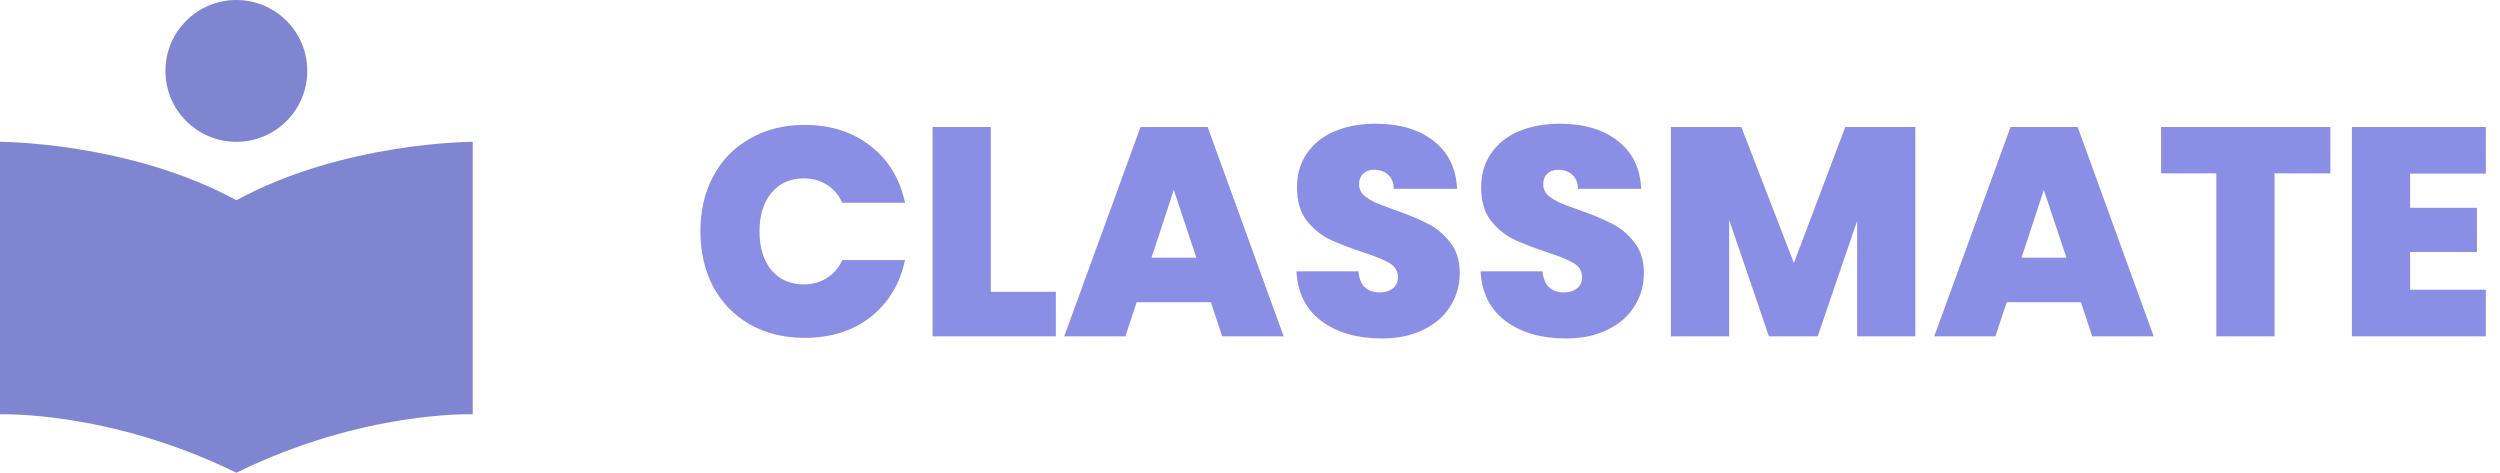 <svg width="275" height="52" viewBox="0 0 275 52" fill="none" xmlns="http://www.w3.org/2000/svg">
<path d="M0 15.6V45.575C0 45.575 12.015 45.128 26 52C39.985 45.128 52 45.575 52 45.575V15.6C52 15.6 37.82 15.6 26 22.025C14.18 15.6 0 15.6 0 15.6Z" fill="#7F85D0"/>
<path d="M26 15.6C30.308 15.6 33.8 12.108 33.8 7.8C33.8 3.492 30.308 0 26 0C21.692 0 18.2 3.492 18.2 7.8C18.2 12.108 21.692 15.6 26 15.6Z" fill="#7F85D0"/>
<path d="M77.045 25.436C77.045 23.171 77.514 21.157 78.45 19.393C79.408 17.607 80.758 16.224 82.501 15.244C84.243 14.242 86.246 13.741 88.511 13.741C91.386 13.741 93.803 14.514 95.763 16.061C97.723 17.585 98.986 19.665 99.553 22.3H92.66C92.246 21.429 91.669 20.765 90.929 20.307C90.21 19.85 89.372 19.621 88.413 19.621C86.932 19.621 85.746 20.155 84.853 21.222C83.982 22.267 83.546 23.672 83.546 25.436C83.546 27.222 83.982 28.648 84.853 29.715C85.746 30.761 86.932 31.283 88.413 31.283C89.372 31.283 90.21 31.055 90.929 30.597C91.669 30.14 92.246 29.476 92.66 28.605H99.553C98.986 31.24 97.723 33.33 95.763 34.877C93.803 36.401 91.386 37.163 88.511 37.163C86.246 37.163 84.243 36.673 82.501 35.693C80.758 34.692 79.408 33.309 78.45 31.545C77.514 29.759 77.045 27.723 77.045 25.436ZM108.987 32.1H116.141V37H102.585V13.97H108.987V32.1ZM133.2 33.243H125.033L123.792 37H117.063L125.458 13.97H132.841L141.203 37H134.441L133.2 33.243ZM131.599 28.343L129.117 20.895L126.667 28.343H131.599ZM151.98 37.229C149.301 37.229 147.101 36.597 145.381 35.334C143.66 34.049 142.735 32.22 142.604 29.846H149.432C149.497 30.652 149.736 31.24 150.15 31.61C150.564 31.98 151.098 32.165 151.751 32.165C152.339 32.165 152.818 32.024 153.188 31.741C153.58 31.436 153.776 31.022 153.776 30.499C153.776 29.824 153.46 29.302 152.829 28.931C152.197 28.561 151.174 28.147 149.758 27.69C148.256 27.189 147.036 26.71 146.1 26.253C145.185 25.774 144.379 25.088 143.682 24.195C143.007 23.28 142.67 22.093 142.67 20.634C142.67 19.153 143.04 17.89 143.78 16.845C144.521 15.778 145.544 14.972 146.851 14.427C148.158 13.883 149.638 13.611 151.294 13.611C153.972 13.611 156.106 14.242 157.696 15.505C159.308 16.747 160.168 18.5 160.277 20.765H153.319C153.297 20.068 153.079 19.545 152.666 19.197C152.274 18.848 151.762 18.674 151.13 18.674C150.651 18.674 150.259 18.816 149.954 19.099C149.649 19.382 149.497 19.785 149.497 20.307C149.497 20.743 149.66 21.124 149.987 21.451C150.335 21.756 150.76 22.028 151.261 22.267C151.762 22.485 152.502 22.768 153.482 23.117C154.941 23.618 156.139 24.118 157.076 24.619C158.034 25.098 158.85 25.784 159.526 26.677C160.222 27.548 160.571 28.659 160.571 30.009C160.571 31.381 160.222 32.612 159.526 33.701C158.85 34.79 157.86 35.65 156.553 36.281C155.268 36.913 153.744 37.229 151.98 37.229ZM172.237 37.229C169.558 37.229 167.359 36.597 165.638 35.334C163.918 34.049 162.992 32.22 162.861 29.846H169.689C169.754 30.652 169.994 31.24 170.407 31.61C170.821 31.98 171.355 32.165 172.008 32.165C172.596 32.165 173.075 32.024 173.445 31.741C173.837 31.436 174.033 31.022 174.033 30.499C174.033 29.824 173.718 29.302 173.086 28.931C172.455 28.561 171.431 28.147 170.015 27.69C168.513 27.189 167.293 26.71 166.357 26.253C165.442 25.774 164.636 25.088 163.939 24.195C163.264 23.28 162.927 22.093 162.927 20.634C162.927 19.153 163.297 17.89 164.037 16.845C164.778 15.778 165.801 14.972 167.108 14.427C168.415 13.883 169.896 13.611 171.551 13.611C174.229 13.611 176.364 14.242 177.953 15.505C179.565 16.747 180.425 18.5 180.534 20.765H173.576C173.554 20.068 173.337 19.545 172.923 19.197C172.531 18.848 172.019 18.674 171.387 18.674C170.908 18.674 170.516 18.816 170.211 19.099C169.907 19.382 169.754 19.785 169.754 20.307C169.754 20.743 169.917 21.124 170.244 21.451C170.593 21.756 171.017 22.028 171.518 22.267C172.019 22.485 172.759 22.768 173.739 23.117C175.199 23.618 176.396 24.118 177.333 24.619C178.291 25.098 179.108 25.784 179.783 26.677C180.48 27.548 180.828 28.659 180.828 30.009C180.828 31.381 180.48 32.612 179.783 33.701C179.108 34.79 178.117 35.65 176.81 36.281C175.525 36.913 174.001 37.229 172.237 37.229ZM210.689 13.97V37H204.287V24.293L199.942 37H194.585L190.207 24.195V37H183.805V13.97H191.547L197.329 28.931L202.98 13.97H210.689ZM228.903 33.243H220.737L219.495 37H212.766L221.161 13.97H228.544L236.907 37H230.145L228.903 33.243ZM227.303 28.343L224.82 20.895L222.37 28.343H227.303ZM256.339 13.97V19.066H250.198V37H243.795V19.066H237.719V13.97H256.339ZM265.111 19.099V22.855H272.461V27.723H265.111V31.871H273.441V37H258.708V13.97H273.441V19.099H265.111Z" fill="#8A8EE5"/>
</svg>
